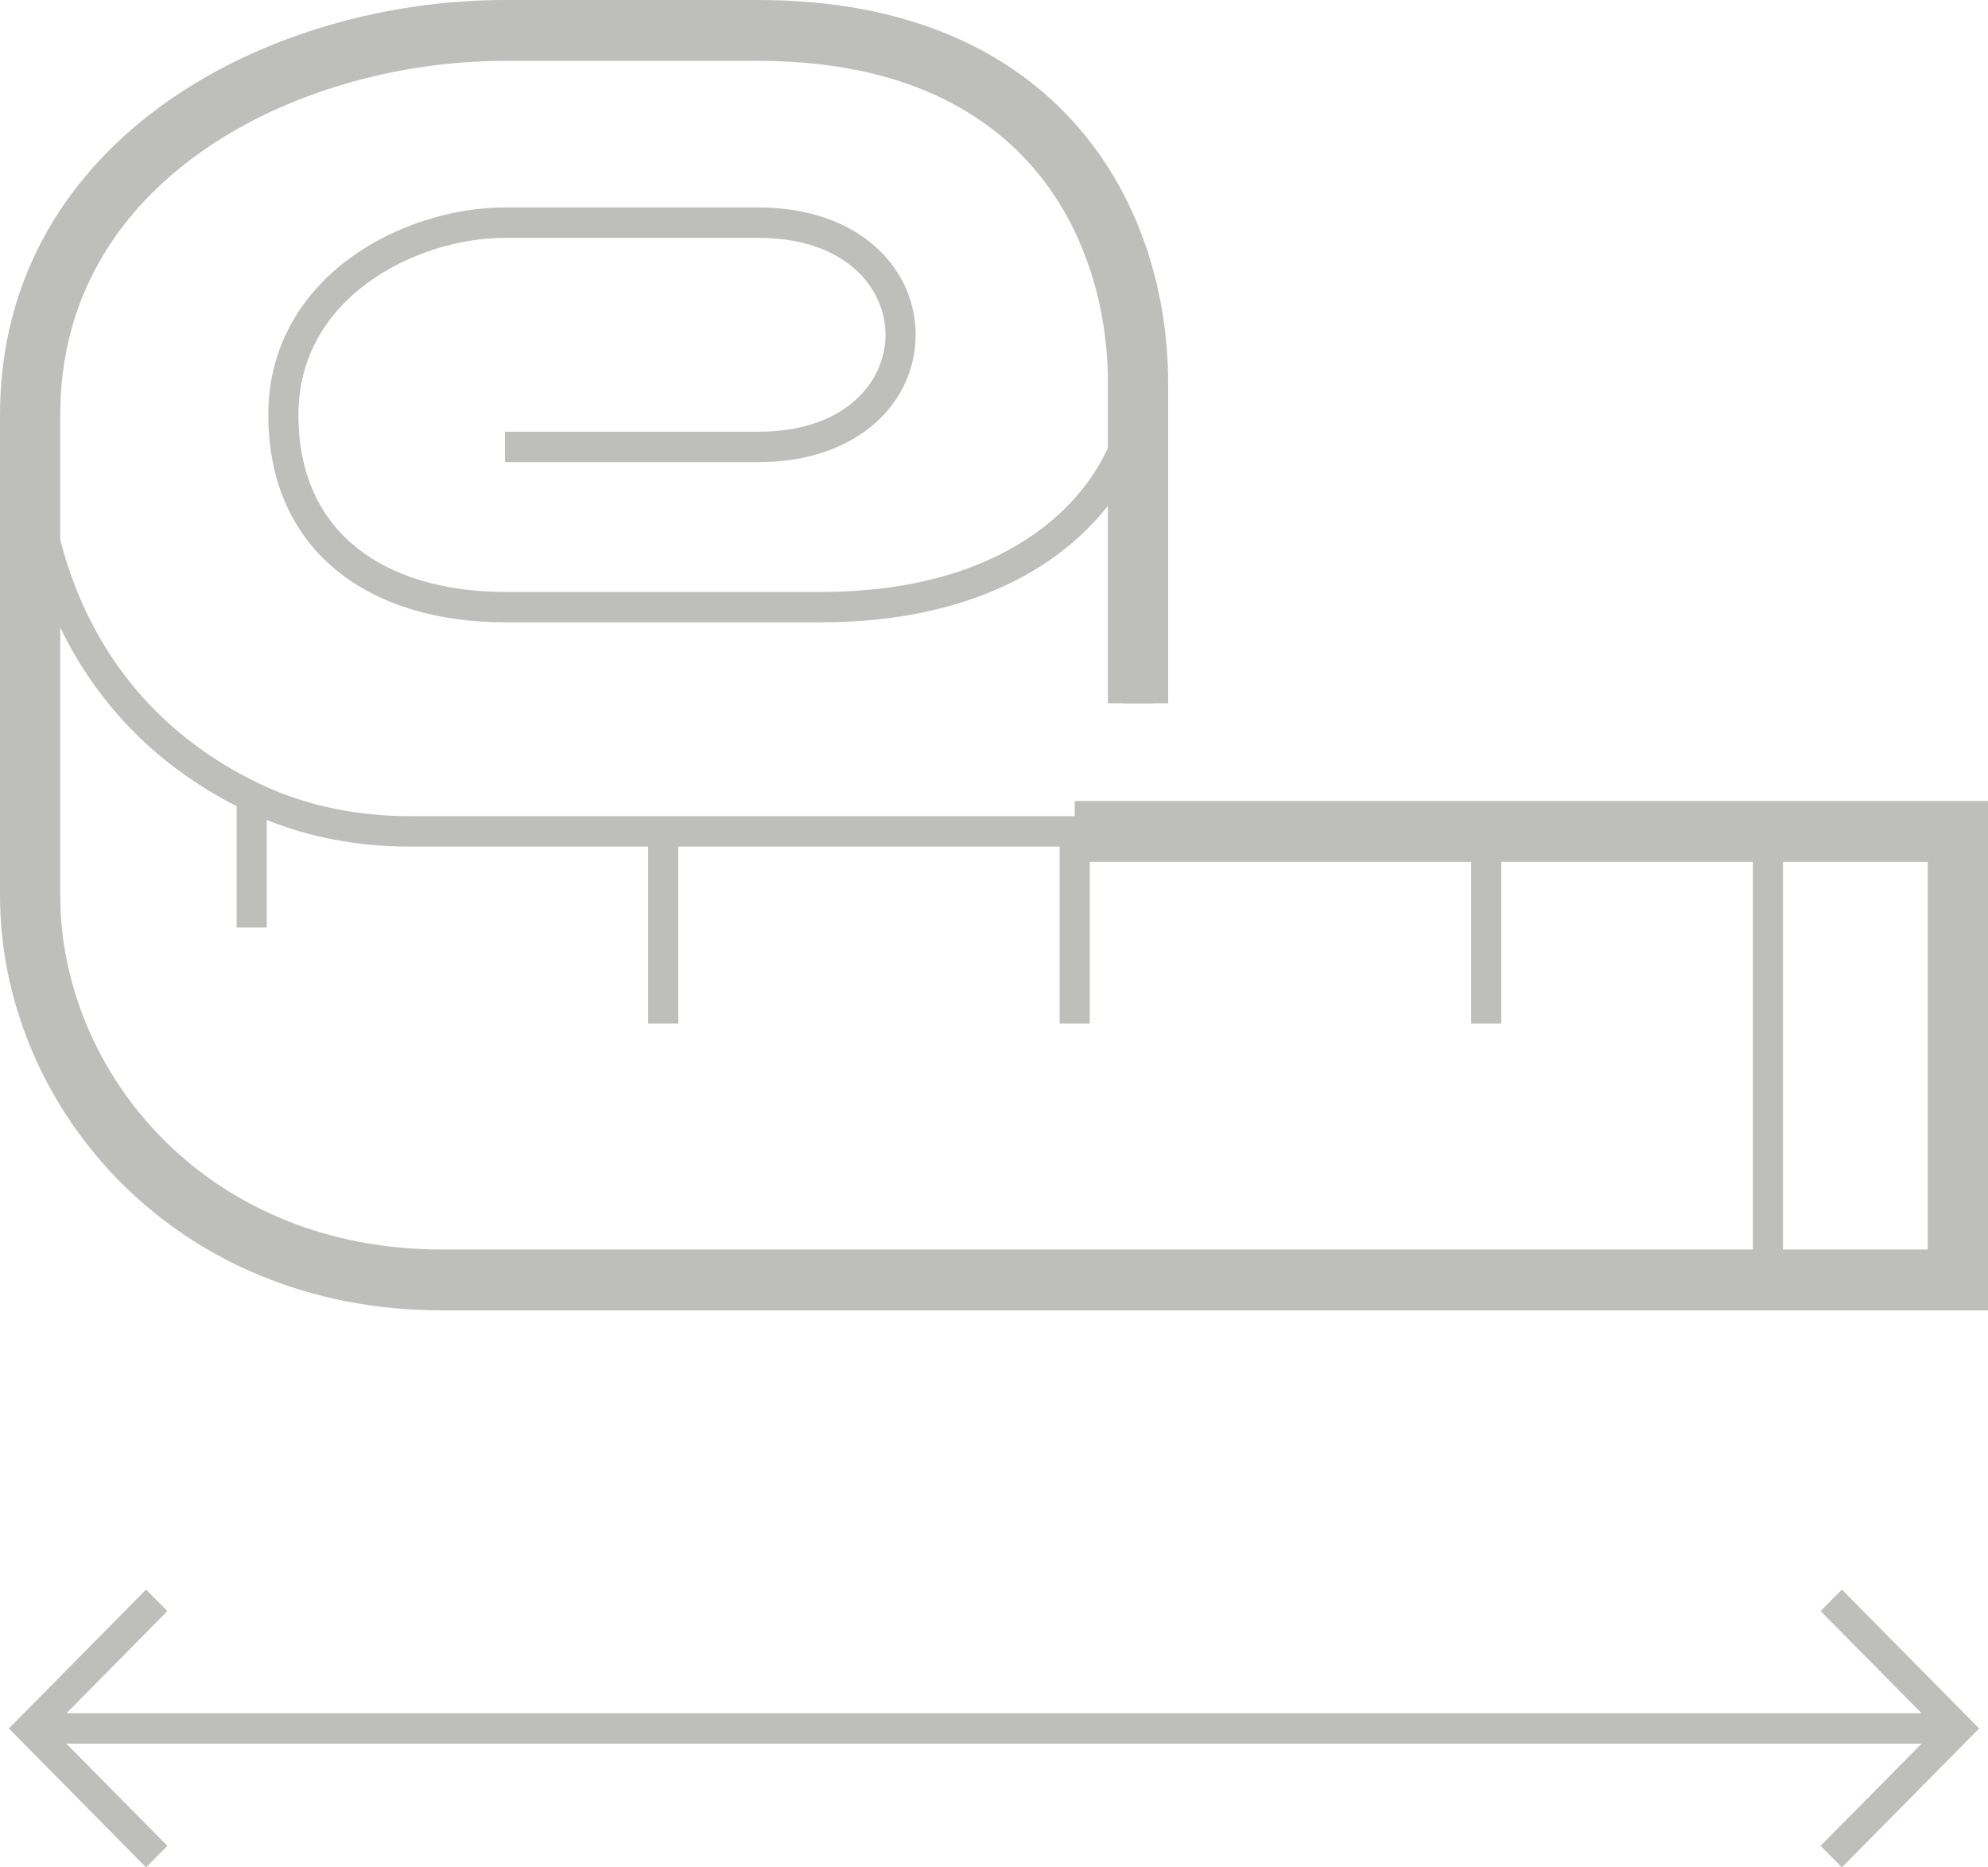 <svg width="66" height="62" viewBox="0 0 66 62" fill="none" xmlns="http://www.w3.org/2000/svg">
<path d="M65.706 57.387L61.15 62L60.796 61.642L60.442 61.285L63.795 57.892H2.205L5.558 61.285L5.203 61.642L4.85 62L0.294 57.387L4.85 52.776L5.203 53.133L5.558 53.49L2.206 56.882H63.794L60.442 53.49L60.796 53.133L61.15 52.776L65.706 57.387ZM59.194 41.99H64.5V28.108H59.194V41.99ZM37.281 12.711C37.281 10.145 36.52 7.348 34.648 5.2C32.786 3.066 29.78 1.515 25.171 1.515H16.764C13.171 1.515 9.334 2.557 6.409 4.616C3.497 6.666 1.5 9.714 1.5 13.775C1.5 19.302 3.871 23.728 8.572 25.999L8.846 26.127C10.229 26.746 11.815 27.098 13.61 27.098H65.5V43.001H14.662C6.113 43.001 0.672 36.596 0.504 30.042L0.5 29.73V13.775C0.5 9.327 2.706 5.992 5.837 3.787C8.955 1.592 13 0.505 16.764 0.505H25.171C30.02 0.505 33.319 2.146 35.398 4.532C37.467 6.905 38.281 9.959 38.281 12.711V23.349H37.281V16.072C35.767 18.549 32.502 20.662 27.273 20.662H16.764C14.585 20.662 12.624 20.112 11.196 18.956C9.754 17.788 8.907 16.042 8.907 13.775C8.907 11.456 10.06 9.719 11.608 8.579C13.145 7.448 15.089 6.887 16.764 6.887H25.171C28.536 6.887 30.399 8.914 30.399 11.116C30.399 13.317 28.536 15.344 25.171 15.344H16.764V14.334H25.171C28.111 14.334 29.399 12.637 29.399 11.116C29.399 9.594 28.111 7.897 25.171 7.897H16.764C15.286 7.897 13.551 8.4 12.197 9.396C10.856 10.384 9.907 11.839 9.907 13.775C9.907 15.763 10.637 17.208 11.821 18.168C13.021 19.139 14.738 19.652 16.764 19.652H27.273C34.433 19.652 37.281 15.548 37.281 12.711ZM1.515 30.303C1.817 36.213 6.786 41.99 14.662 41.99H58.194V28.108H49.842V33.986H48.842V28.108H36.18V33.986H35.18V28.108H22.518V33.986H21.518V28.108H13.61C11.856 28.108 10.27 27.793 8.856 27.225V30.794H7.856V26.767C4.754 25.185 2.639 22.711 1.5 19.658V29.73L1.515 30.303Z" fill="#BEBFBA"/>
<path d="M36.781 12.712C36.781 10.238 36.047 7.569 34.273 5.534C32.521 3.525 29.66 2.021 25.171 2.021H16.764C13.257 2.021 9.523 3.04 6.695 5.031C3.893 7.004 2 9.907 2 13.775V29.731L2.014 30.278C2.303 35.922 7.054 41.485 14.662 41.485H64V28.614H35.68V26.593H66V43.506H14.662C5.841 43.506 0.179 36.882 0.004 30.057L0 29.731V13.775C0 9.134 2.311 5.655 5.552 3.373C8.766 1.109 12.915 0 16.764 0H25.171C30.14 2.8742e-05 33.584 1.687 35.773 4.198C37.94 6.684 38.781 9.867 38.781 12.712V23.349H36.781V12.712Z" fill="#BEBFBA"/>
</svg>
